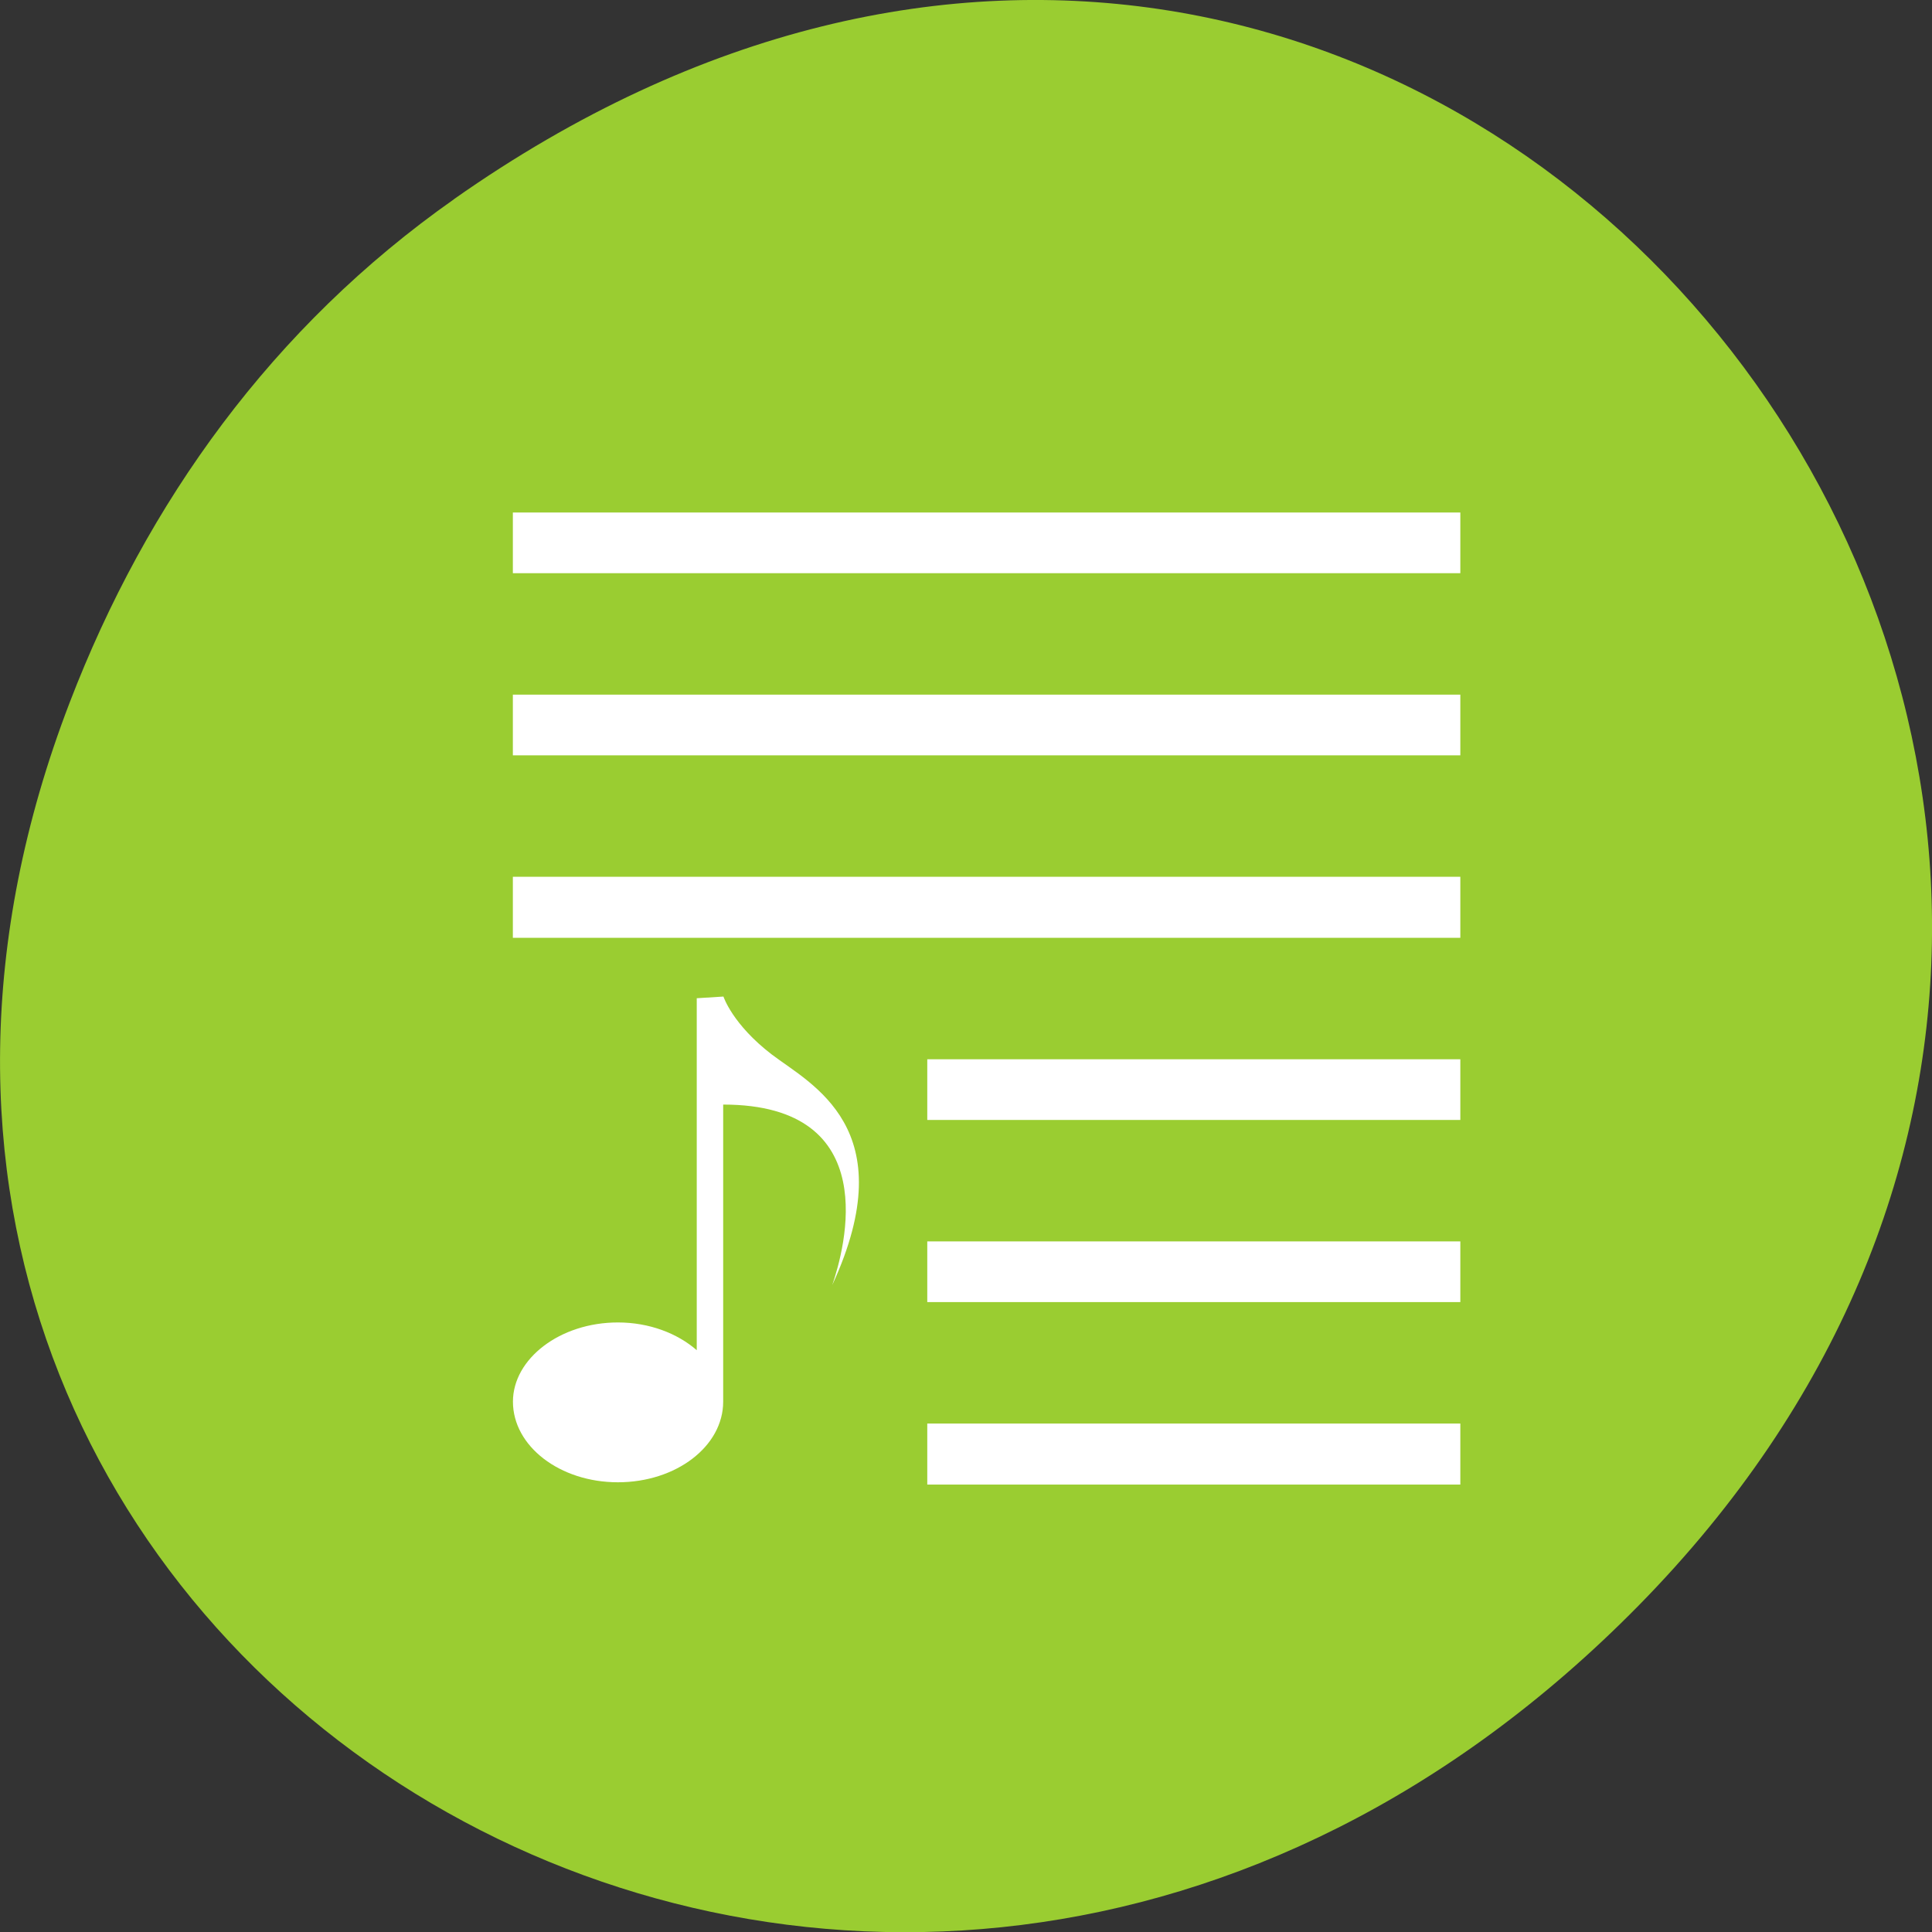 <svg xmlns="http://www.w3.org/2000/svg" viewBox="0 0 22 22"><rect x="0" y="0" width="22" height="22" fill="#333333" stroke="none"/><path d="m 5.172 2.266 c 11.25 -7.91 22.652 6.699 13.484 16.02 c -8.641 8.781 -22.059 0.641 -17.863 -10.285 c 0.875 -2.281 2.312 -4.281 4.379 -5.734" style="fill:#9acd31"/><g style="fill:#fff"><path d="m 5.84 5.836 v 0.691 h 10.789 v -0.691 m -10.789 2.074 v 0.691 h 10.789 v -0.691 m -10.789 2.074 v 0.695 h 10.789 v -0.695 m -6.07 2.078 v 0.691 h 6.07 v -0.691 m -6.07 2.074 v 0.691 h 6.07 v -0.691 m -6.07 2.074 v 0.695 h 6.07 v -0.695"/><path d="m 7.934 11.367 v 4.008 c -0.219 -0.191 -0.539 -0.316 -0.898 -0.316 c -0.66 0 -1.195 0.414 -1.195 0.902 c 0 0.508 0.535 0.918 1.195 0.918 c 0.664 0 1.199 -0.41 1.199 -0.918 v -3.383 c 1.84 0 1.383 1.645 1.242 2.055 c 0.824 -1.785 -0.242 -2.285 -0.688 -2.625 c -0.449 -0.344 -0.551 -0.66 -0.551 -0.66"/></g></svg>